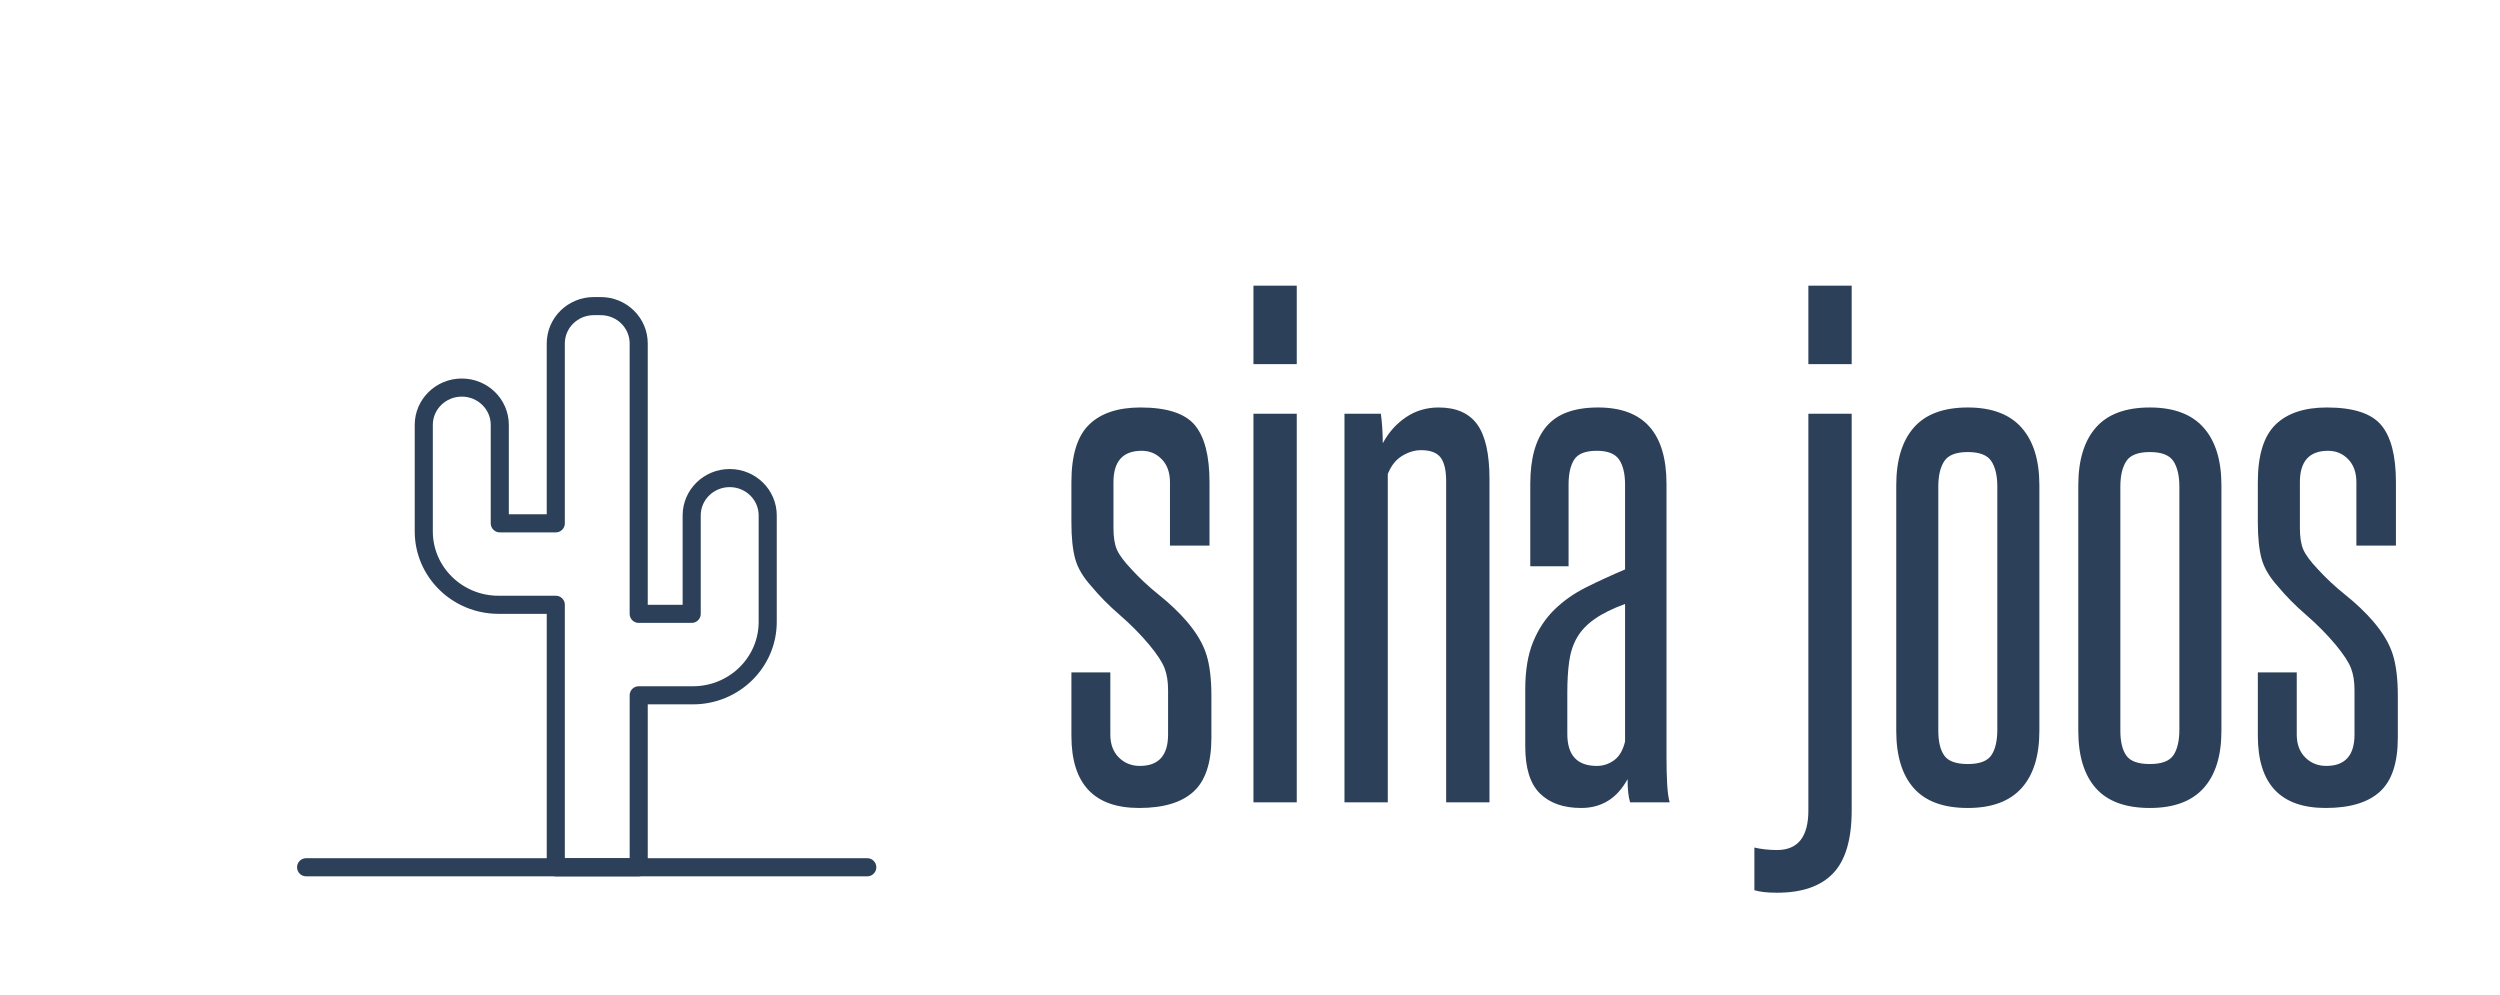 
        <svg xmlns="http://www.w3.org/2000/svg" xmlns:xlink="http://www.w3.org/1999/xlink" version="1.1" width="3266.667" 
        height="1299.915" viewBox="0 0 3266.667 1299.915">
			<rect fill="#ffffff" width="3266.667" height="1299.915"/>
			<g transform="scale(13.333) translate(10, 10)">
				<defs id="SvgjsDefs1021"></defs><g id="SvgjsG1022" featureKey="v37d4h-0" transform="matrix(0.887,0,0,0.887,16.452,16.452)" fill="#2d4059"><g xmlns="http://www.w3.org/2000/svg"><g><path fill="none" stroke="#2d4059" stroke-width="2" stroke-linecap="round" stroke-linejoin="round" stroke-miterlimit="10" d="    M46.601,27.125V38h-5.854V8.125C40.748,5.847,38.868,4,36.548,4h-0.764    c-2.319,0-4.199,1.847-4.199,4.125V28h-6.187V17.125    C25.399,14.847,23.519,13,21.199,13h-0C18.88,13,17,14.847,17,17.125V28v0.888    C17,33.368,20.698,37,25.259,37h0.14h6.187v29h9.162V47h5.854h0.14    C51.302,47,55,43.368,55,38.888V38V27.125C55,24.847,53.12,23,50.801,23h-0    C48.481,23,46.601,24.847,46.601,27.125z"></path></g><line fill="none" stroke="#2d4059" stroke-width="2" stroke-linecap="round" stroke-linejoin="round" stroke-miterlimit="10" x1="4" y1="66" x2="66" y2="66"></line></g></g><g id="SvgjsG1023" featureKey="UxBHKT-0" transform="matrix(3.076,0,0,3.076,93.339,7.11)" fill="#2d4059"><path d="M3.62 16.42 q0 -0.4 -0.11 -0.69 t-0.49 -0.75 q-0.42 -0.5 -0.94 -0.95 t-0.9 -0.91 q-0.4 -0.44 -0.52 -0.88 t-0.12 -1.16 l0 -1.28 q0 -1.28 0.56 -1.83 t1.64 -0.55 q1.26 0 1.73 0.56 t0.47 1.82 l0 2.02 l-1.26 0 l0 -2.02 q0 -0.46 -0.26 -0.73 t-0.64 -0.27 q-0.9 0 -0.9 1 l0 1.46 q0 0.44 0.11 0.69 t0.45 0.61 q0.4 0.44 0.9 0.84 t0.88 0.84 q0.46 0.54 0.62 1.05 t0.16 1.31 l0 1.34 q0 1.2 -0.57 1.72 t-1.73 0.52 q-2.16 0 -2.16 -2.3 l0 -2.02 l1.24 0 l0 1.98 q0 0.46 0.27 0.73 t0.67 0.27 q0.9 0 0.9 -1 l0 -1.42 z M6.34 6.04 l0 -2.5 l1.38 0 l0 2.5 l-1.38 0 z M6.34 20 l0 -12.38 l1.38 0 l0 12.38 l-1.38 0 z M12.48 20 l0 -10.22 q0 -0.54 -0.18 -0.77 t-0.62 -0.23 q-0.3 0 -0.6 0.18 t-0.46 0.58 l0 10.46 l-1.38 0 l0 -12.38 l1.16 0 q0.06 0.46 0.06 0.94 q0.28 -0.52 0.74 -0.83 t1.04 -0.31 q0.84 0 1.23 0.54 t0.39 1.74 l0 10.3 l-1.38 0 z M18.34 20 q-0.08 -0.26 -0.08 -0.74 q-0.5 0.92 -1.48 0.92 q-0.84 0 -1.31 -0.46 t-0.47 -1.5 l0 -1.82 q0 -0.9 0.25 -1.51 t0.68 -1.03 t1.01 -0.71 t1.24 -0.57 l0 -2.7 q0 -0.52 -0.19 -0.8 t-0.71 -0.28 q-0.54 0 -0.72 0.28 t-0.18 0.8 l0 2.6 l-1.22 0 l0 -2.62 q0 -1.22 0.51 -1.83 t1.65 -0.61 q2.18 0 2.18 2.44 l0 8.72 q0 0.44 0.02 0.82 t0.08 0.6 l-1.26 0 z M18.18 13.68 q-0.6 0.22 -0.97 0.48 t-0.56 0.59 t-0.25 0.76 t-0.06 0.99 l0 1.32 q0 1.02 0.94 1.02 q0.3 0 0.55 -0.18 t0.35 -0.6 l0 -4.38 z M22.3 21.44 q0.16 0.04 0.35 0.06 t0.37 0.02 q1 0 1 -1.26 l0 -12.64 l1.38 0 l0 12.64 q0 1.38 -0.59 2 t-1.79 0.62 q-0.46 0 -0.72 -0.08 l0 -1.36 z M24.02 6.04 l0 -2.5 l1.38 0 l0 2.5 l-1.38 0 z M26.82 9.9 q0 -1.2 0.56 -1.84 t1.72 -0.64 q1.14 0 1.71 0.64 t0.57 1.84 l0 7.82 q0 1.2 -0.57 1.83 t-1.71 0.63 q-1.16 0 -1.72 -0.63 t-0.56 -1.83 l0 -7.82 z M30.04 9.94 q0 -0.52 -0.19 -0.81 t-0.75 -0.29 t-0.75 0.29 t-0.19 0.81 l0 7.78 q0 0.52 0.19 0.79 t0.75 0.27 t0.75 -0.28 t0.19 -0.82 l0 -7.74 z M32.62 9.9 q0 -1.2 0.56 -1.84 t1.72 -0.64 q1.14 0 1.71 0.64 t0.57 1.84 l0 7.82 q0 1.2 -0.57 1.83 t-1.71 0.63 q-1.16 0 -1.72 -0.63 t-0.56 -1.83 l0 -7.82 z M35.84 9.94 q0 -0.52 -0.19 -0.81 t-0.75 -0.29 t-0.75 0.29 t-0.19 0.81 l0 7.78 q0 0.52 0.19 0.79 t0.75 0.27 t0.75 -0.28 t0.19 -0.82 l0 -7.74 z M41.42 16.42 q0 -0.4 -0.11 -0.69 t-0.49 -0.75 q-0.42 -0.5 -0.94 -0.95 t-0.9 -0.91 q-0.4 -0.44 -0.52 -0.88 t-0.12 -1.16 l0 -1.28 q0 -1.28 0.56 -1.83 t1.64 -0.55 q1.26 0 1.73 0.56 t0.47 1.82 l0 2.02 l-1.26 0 l0 -2.02 q0 -0.46 -0.26 -0.73 t-0.64 -0.27 q-0.9 0 -0.9 1 l0 1.46 q0 0.44 0.11 0.69 t0.45 0.61 q0.4 0.44 0.9 0.84 t0.88 0.84 q0.46 0.54 0.62 1.05 t0.16 1.31 l0 1.34 q0 1.2 -0.57 1.72 t-1.73 0.52 q-2.16 0 -2.16 -2.3 l0 -2.02 l1.24 0 l0 1.98 q0 0.46 0.27 0.73 t0.67 0.27 q0.9 0 0.9 -1 l0 -1.42 z"></path></g>
			</g>
		</svg>
	